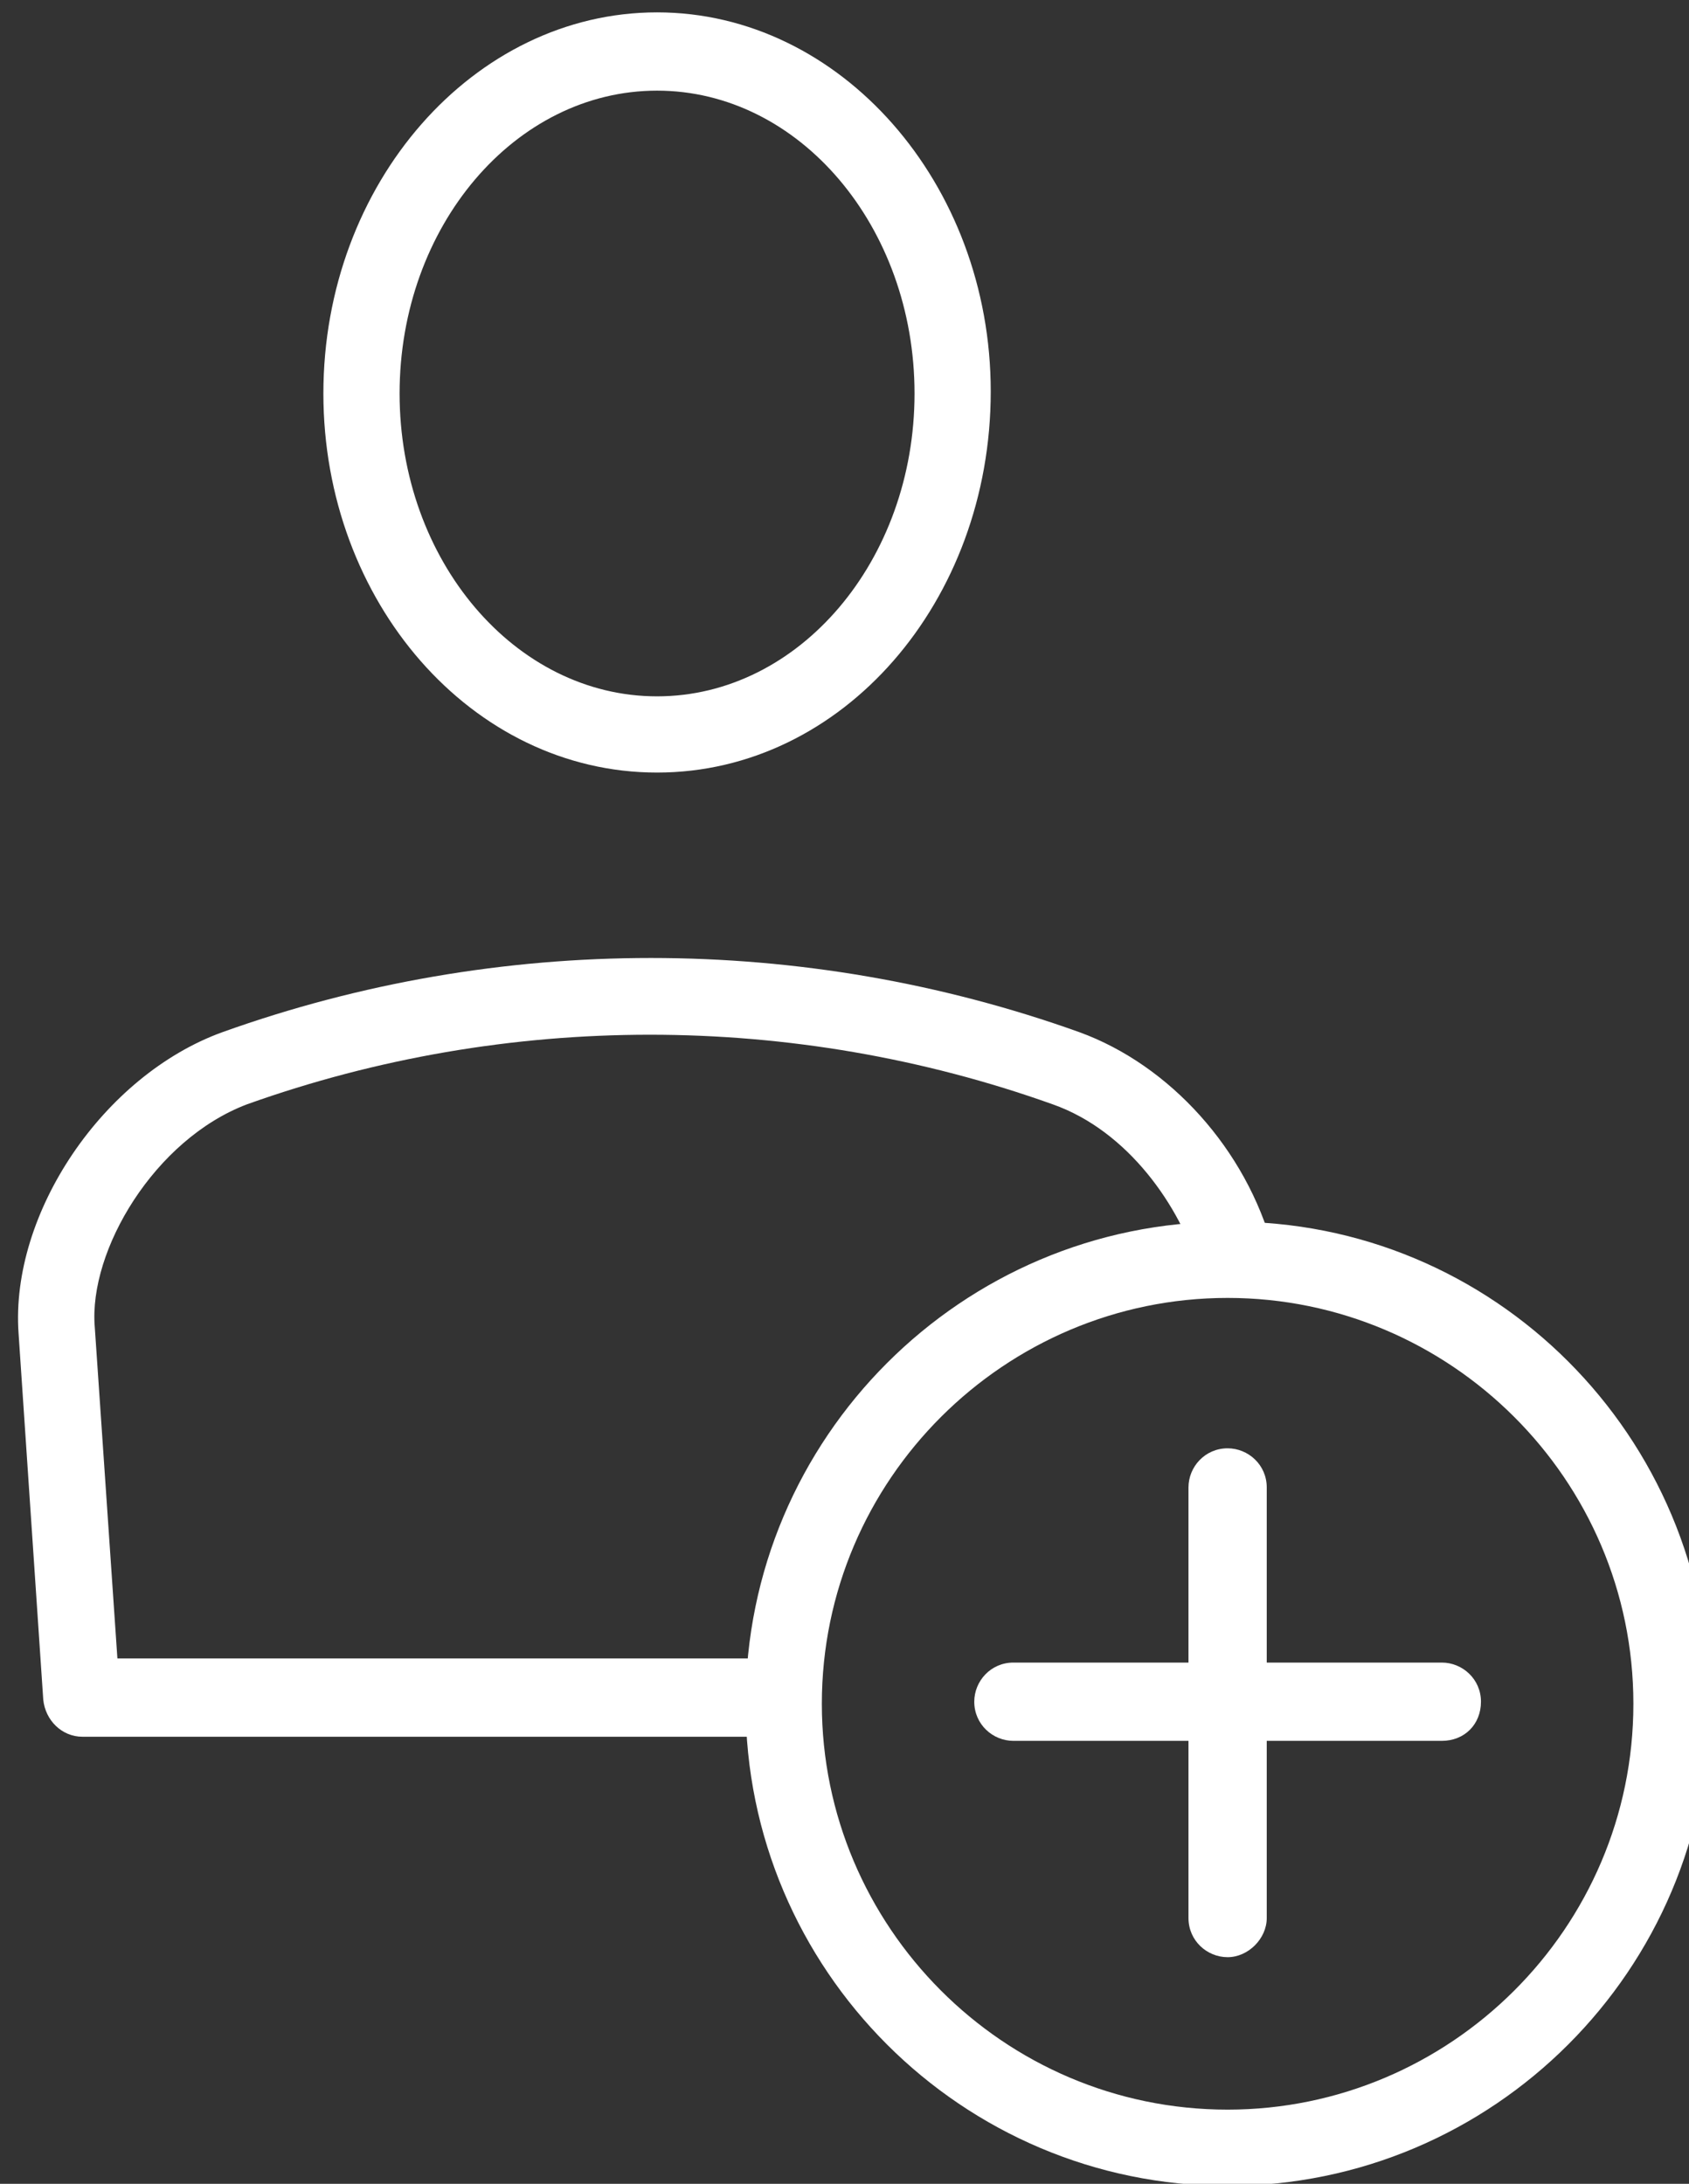 <svg xmlns="http://www.w3.org/2000/svg" viewBox="0 0 82 106"><rect x="0" y="0" width="82" height="106" fill="#333333" stroke="none"/><style type="text/css"> .st0{fill:#FFFFFF;} </style><path class="st0" d="M31.9 37.5c-9 0-16.2-8.3-16.2-18.4C15.7 8.9 23 0.6 31.9 0.6c8.9 0 16.2 8.3 16.2 18.4C48.1 29.2 40.9 37.5 31.9 37.5L31.9 37.5zM31.9 4.4C25 4.4 19.4 11 19.4 19.1c0 8.1 5.6 14.7 12.5 14.7 6.9 0 12.5-6.6 12.5-14.7C44.4 11 38.8 4.4 31.9 4.4L31.9 4.4z"/><path class="st0" d="M59.6 106.1c-12.9 0-23.4-10.5-23.4-23.4 0-12.9 10.5-23.4 23.4-23.4C72.5 59.2 83 69.7 83 82.7 83 95.6 72.5 106.1 59.6 106.1L59.6 106.1zM59.6 63c-10.8 0-19.7 8.8-19.7 19.7 0 10.8 8.8 19.7 19.7 19.7 10.8 0 19.7-8.8 19.7-19.7C79.3 71.8 70.4 63 59.6 63L59.6 63z"/><path class="st0" d="M38.1 84.3H4c-1 0-1.8-0.8-1.9-1.8L0.9 64.7C0.5 58.9 5 52.2 10.8 50.1c13.4-4.8 28.2-4.8 41.6 0 4.4 1.6 8.1 5.7 9.4 10.5l-3.6 1c-0.9-3-3.4-6.7-7.1-8 -12.6-4.5-26.5-4.5-39.1 0 -4.5 1.7-7.7 7.1-7.4 10.8l1.1 16.1h32.3V84.3L38.1 84.3z"/><path class="st0" d="M59.6 95c-1 0-1.9-0.8-1.9-1.9V72.2c0-1 0.8-1.9 1.9-1.9 1 0 1.9 0.8 1.9 1.9v20.9C61.5 94.1 60.6 95 59.6 95L59.6 95z"/><path class="st0" d="M70 84.5H49.2c-1 0-1.9-0.8-1.9-1.9 0-1 0.8-1.9 1.9-1.9H70c1 0 1.9 0.8 1.9 1.9C71.9 83.7 71.1 84.5 70 84.5L70 84.5z"/></svg>